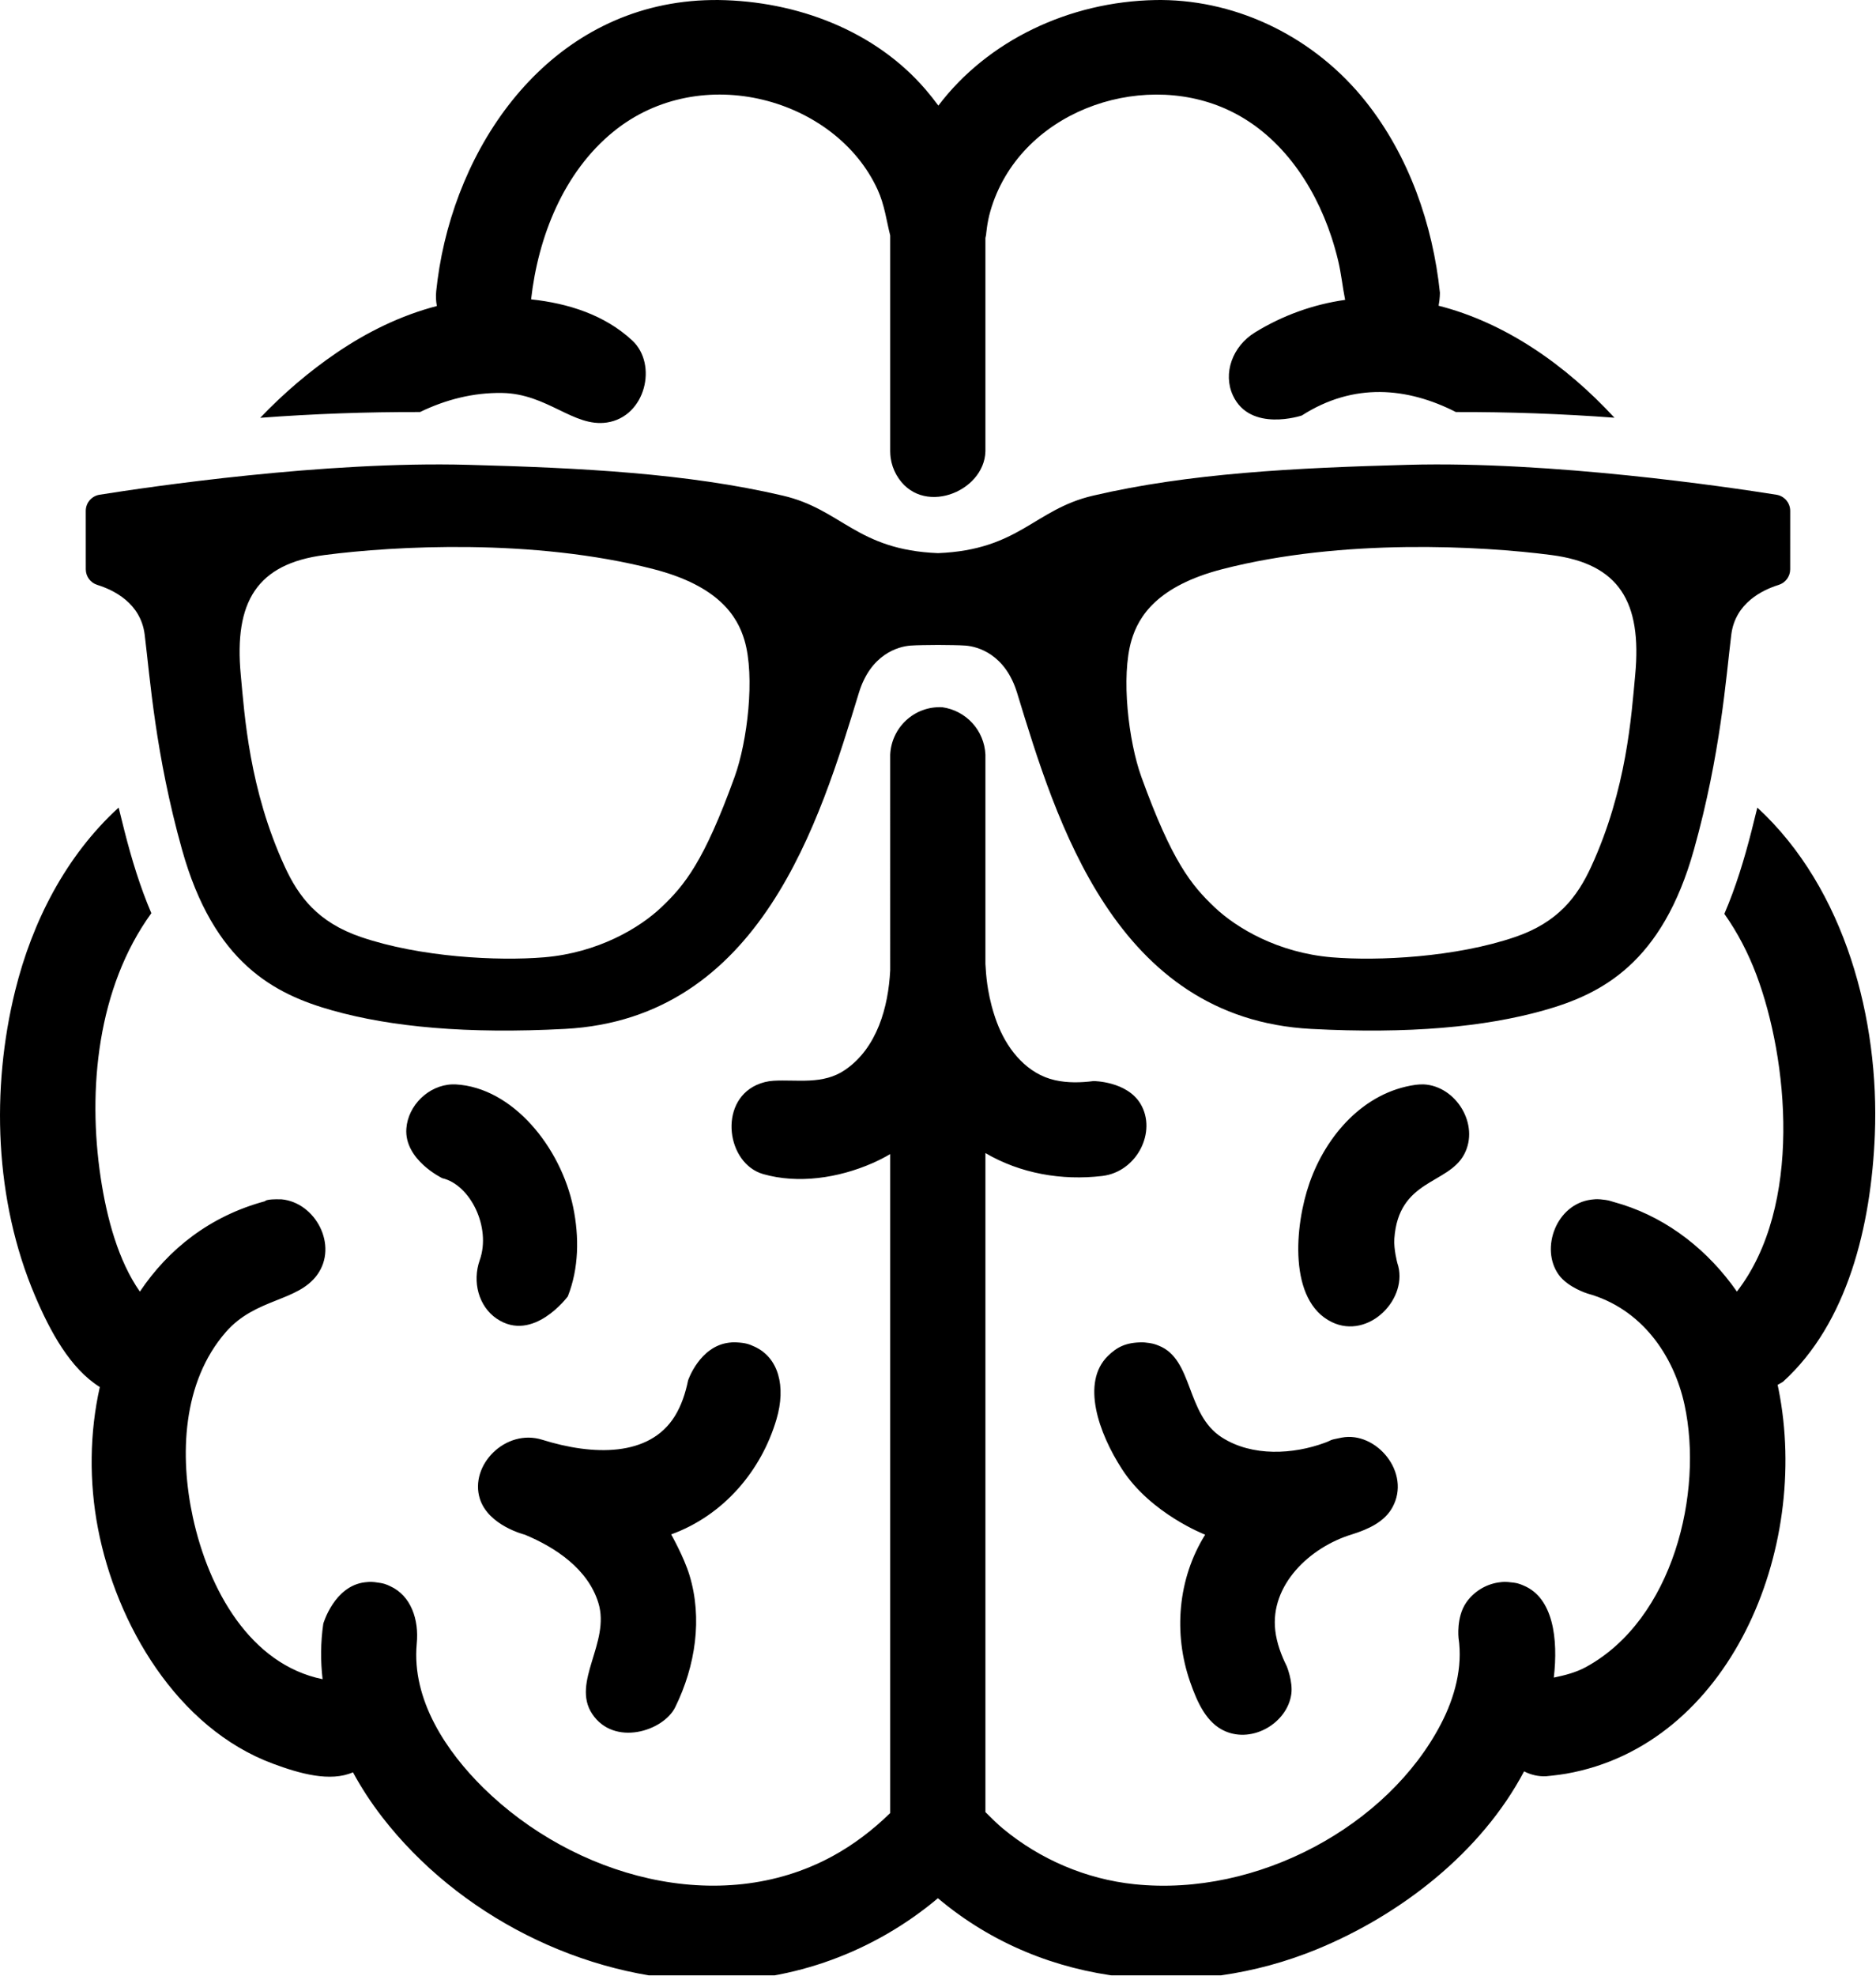 <svg clip-rule="evenodd" fill-rule="evenodd" stroke-linejoin="round" stroke-miterlimit="1.414" viewBox="0 0 758 798" xmlns="http://www.w3.org/2000/svg" xmlns:xlink="http://www.w3.org/1999/xlink"><clipPath id="a"><path clip-rule="evenodd" d="m0 0h758v797.762h-758z"/></clipPath><path d="m0 0h758v797.762h-758z" fill="none"/><g clip-path="url(#a)"><path d="m359.686 304.77c.503-10.868 9.634-19.68 21.011-19.154 9.616 1.342 17.005 9.294 17.461 19.154v84.498c.006.095.011.189.016.284.041.441.072.885.093 1.331.156 2.925.481 5.838.973 8.726.374 2.195.841 4.375 1.407 6.529.42 1.599.894 3.185 1.427 4.75.431 1.265.899 2.517 1.411 3.752 4.079 9.842 11.78 19.147 22.78 21.6 5.098 1.137 10.392 1.025 15.581.353 0 0 13.485.041 18.968 9.183 6.732 11.225-1.406 27.492-15.463 29.151-16.351 1.929-33.082-.984-47.193-9.254v266.158c2.338 2.316 4.665 4.666 7.102 6.685 14.996 12.429 33.598 20.406 53.132 22.444 49.939 5.21 102.525-23.777 123.822-64.722 5.565-10.698 8.873-22.87 7.108-34.755 0 0-.944-8.335 3.046-14.194 2.967-4.355 7.767-7.379 12.961-8.182 2.505-.387 3.117-.214 3.929-.2 4.022.346 4.669.734 6.376 1.442 11.938 4.949 14.003 21.512 12.184 37.158 4.39-.919 8.888-2.012 13.06-4.299 35.266-19.334 47.416-70.512 39.76-105.855-4.331-19.995-17.392-38.923-39.219-44.953 0 0-7.905-2.433-11.628-7.604-7.566-10.507-1.006-28.591 13.28-30.334 2.32-.283 2.874-.125 3.619-.099 3.526.349 3.681.602 4.843.919 1.318.359 2.629.745 3.931 1.159 18.881 6.007 34.908 18.788 46.338 35.171 26.714-34.507 20.687-93.988 7.839-128.031-3.252-8.617-7.555-16.957-12.912-24.524 4.649-10.79 8.074-22.155 10.903-33.191.828-3.229 1.637-6.468 2.42-9.715 35.702 32.856 49.33 86.052 47.486 132.026-1.486 37.018-11.079 76.21-37.078 99.822 0 0-.821.556-2.207 1.29.123.563.242 1.128.355 1.694 13.029 64.927-19.843 143.727-85.787 155.338-3.353.59-8.114 1.029-8.114 1.029-3.152.158-6.184-.583-8.904-1.972-17.249 32.665-49.782 57.921-83.7 71.848-49.382 20.278-109.444 16.221-153.139-20.615-25.475 21.415-58.288 33.887-92.673 33.374-50.985-.762-101.397-26.749-131.871-66.151-4.387-5.672-8.373-11.723-11.8-18.07-9.205 3.996-21.444.568-32.399-3.507-38.726-14.406-63.211-56.318-70.646-95.026-3.609-18.784-3.406-38.578.753-57.062-11.974-7.51-19.978-22.271-26.176-36.834-16.4-38.539-17.814-83.654-8.01-123.29 6.865-27.753 20.371-54.311 41.791-73.909.784 3.252 1.594 6.496 2.424 9.73 2.806 10.949 6.199 22.221 10.792 32.934-21.829 30.117-25.813 71.291-20.473 106.777 2.462 16.361 7.118 33.641 15.841 46.051 11.567-17.233 28.363-30.536 50.599-36.524 0 0-.004-.93 6.597-.751 13.728 1.239 23.016 18.595 14.484 30.443-7.912 10.988-24.902 9.365-36.926 23.139-17.722 20.299-18.687 50.152-13.368 74.727 6.374 29.45 23.268 59.545 52.439 65.49-.856-7.346-.819-14.844.281-22.404 0 0 4.375-15.232 16.798-16.728 2.517-.303 3.122-.11 3.934-.069 4.008.48 4.641.89 6.324 1.654 8.34 3.79 11.682 13.451 10.698 23.231-2.092 22.82 12.19 43.693 26.906 58.179 36.469 35.898 95.238 52.587 141.104 27.605 8.545-4.654 16.344-10.626 23.299-17.413v-266.133c-2.301 1.361-4.715 2.599-7.243 3.702-13.744 5.996-29.941 8.424-44.058 4.389-14.738-4.213-18.191-28.85-2.771-35.963 2.179-1.004 4.543-1.596 6.939-1.736 9.558-.557 19.946 1.758 28.94-4.413 12.931-8.872 17.442-25.408 18.193-40.184zm102.844 237.39c3.107.306 3.953.627 5.592 1.267 14.12 5.516 10.923 27.663 25.518 37.048 12.393 7.969 29.03 6.83 41.554 2.235 3.442-1.227 1.106-.993 6.912-2.117 13.927-2.697 28.264 14.193 20.473 28.224-3.181 5.728-9.483 8.715-16.354 10.866-17.097 5.199-33.113 20.511-30.947 38.852.596 5.053 2.397 9.881 4.663 14.464 0 0 2.511 6.166 1.806 11.195-1.617 11.537-15.451 19.916-26.779 14.945-7.49-3.287-11.187-11.543-14.107-19.914-6.783-19.447-5.033-41.626 6.089-59.43 0 0-21.898-8.407-33.567-26.411-9.506-14.666-16.668-35.07-5.713-45.789 3.678-3.599 7.296-5.471 13.902-5.481.319.015.639.031.958.046zm-165.108-.043c3.922.211 5.196.708 7.426 1.725 9.758 4.45 12.794 16.079 8.903 29.302-6.168 20.962-21.468 38.882-42.566 46.539 0 0 5.106 8.987 7.378 16.404 5.354 17.481 2.465 36.667-5.731 53.363-4.77 9.718-24.728 16.034-33.569 2.71-8.499-12.807 7.413-28.809 2.514-44.806-4.199-13.712-17.369-22.446-29.763-27.576 0 0-14.647-3.614-18.11-14.439-4.337-13.56 10.36-28.526 25.192-23.878 20.485 6.42 43.286 7.004 53.546-9.506 2.735-4.402 4.336-9.409 5.386-14.497 0 0 4.656-13.77 16.523-15.209 1.848-.225 2.282-.135 2.871-.132zm277.851-104.18c13.046.674 22.695 16.259 16.335 28.243-6.497 12.24-26.555 10.026-28.225 34.081-.29 4.168 1.196 9.767 1.196 9.767 4.923 14.244-11.514 31.177-26.482 23.897-17.578-8.549-15.081-38.865-8.945-56.313 6.685-19.012 21.834-36.538 42.773-39.497 1.108-.156 2.23-.196 3.348-.178zm-391.215.001c23.155 1.231 42.579 25.511 47.545 49.647 2.462 11.968 2.297 24.646-2.181 35.98 0 0-14.03 18.929-28.718 8.997-7.346-4.966-9.957-14.962-6.868-23.644 4.704-13.308-3.859-30.484-15.132-33.095 0 0-15.412-7.399-14.52-20.017.66-9.344 8.944-17.541 18.531-17.869.448-.015.895-.007 1.343.001zm-78.923-269.199c9.472-9.921 19.865-18.777 30.838-26.246 12.37-8.421 26.02-15.131 40.545-18.906-.38-1.927-.483-3.981-.253-6.135.159-1.491.338-2.98.536-4.466 7.147-53.644 43.339-107.018 102.366-112.525 3.672-.343 7.354-.479 11.052-.457 31.733.406 63.309 12.363 83.717 36.097 1.817 2.113 3.558 4.297 5.212 6.547 19.892-26.238 52.777-41.985 87.715-42.632.798-.01 1.595-.016 2.392-.016 31.596.229 62.22 15.44 82.525 40.945 17.482 21.958 27.119 49.628 30.021 77.257 0 0 .031 2.254-.528 5.272 26.987 6.852 51.356 23.901 71.048 45.226-21.306-1.587-42.692-2.361-64.071-2.298-19.626-9.988-41.275-12.041-62.264 1.405 0 0-20.821 6.968-27.82-8.09-4.131-8.89-.24-19.831 8.879-25.447 11.125-6.851 23.565-11.353 36.455-13.159-1.029-5.127-1.585-10.697-2.833-15.896-.771-3.21-1.672-6.388-2.705-9.523-7.105-21.562-21.138-42.105-42.643-51.698-35.382-15.783-83.708 1.536-95.17 41.3-1.368 4.746-1.718 9.525-1.718 9.525-.074.446-.166.886-.273 1.319v86.119c-.39 16.623-26.191 26.735-35.97 9.488-1.187-2.094-1.975-4.408-2.312-6.791-.127-.893-.169-1.794-.19-2.697v-87.181c-1.478-5.731-2.229-12.235-5.094-18.495-16.822-36.759-71.304-52.234-106.738-23.416-20.172 16.405-30.422 42.482-33.263 67.736 15.014 1.605 29.76 6.271 40.889 16.624 10.321 9.6 5.411 30.767-10.258 33.109-13.495 2.016-24.028-11.647-42.353-11.936-11.633-.183-22.749 2.668-33.16 7.704-21.546-.062-43.1.725-64.574 2.337z" fill-rule="nonzero"/><path d="m378.994 223.392c32.867-1.33 38.858-17.65 62.585-23.203 38.78-9.078 81.747-11.248 127.421-12.469 57.988-1.551 128.768 8.902 148.812 12.09 3.187.529 5.523 3.284 5.523 6.514 0 6.534 0 17.244-.008 23.592 0 2.896-1.89 5.453-4.658 6.303-6.469 2.009-17.55 7.285-19.14 20.092-2.175 17.525-4.288 48.238-15.083 86.802-12.843 45.883-37.315 58.382-60.769 64.968-23.802 6.684-54.351 9.543-93.933 7.453-79.222-4.183-103.028-84.23-118.791-135.727-4.764-15.564-15.796-18.713-20.902-19.085-2.69-.196-6.817-.217-11.057-.256-4.239.039-8.367.06-11.056.256-5.107.372-16.139 3.521-20.903 19.085-15.762 51.497-39.568 131.544-118.791 135.727-39.581 2.09-70.13-.769-93.933-7.453-23.453-6.586-47.925-19.085-60.769-64.968-10.795-38.564-12.908-69.277-15.083-86.802-1.589-12.807-12.67-18.083-19.139-20.092-2.769-.85-4.658-3.407-4.658-6.303-.009-6.348-.009-17.058-.009-23.592 0-3.23 2.337-5.985 5.523-6.514 20.045-3.188 90.825-13.641 148.813-12.09 45.673 1.221 88.641 3.391 127.421 12.469 23.726 5.553 29.717 21.873 62.584 23.203zm115.025 6.43c-26.437 6.794-33.978 19.103-36.825 28.705-4.371 14.737-1.165 41.018 3.95 55.162 12.392 34.261 20.202 43.802 29.644 52.75 8.807 8.348 25.584 18.351 47.315 20.176 18.73 1.572 50.122-.008 74.114-8.21 17.337-5.927 25.132-16.261 30.746-28.482 14.339-31.217 16.194-60.964 17.737-77.309 2.801-29.685-6.592-44.913-33.846-48.457-28.322-3.683-84.4-6.781-132.835 5.665zm-230.049 0c26.436 6.794 33.977 19.103 36.825 28.705 4.37 14.737 1.164 41.018-3.951 55.162-12.391 34.261-20.201 43.802-29.643 52.75-8.808 8.348-25.585 18.351-47.316 20.176-18.729 1.572-50.121-.008-74.113-8.21-17.337-5.927-25.132-16.261-30.746-28.482-14.339-31.217-16.195-60.964-17.737-77.309-2.802-29.685 6.592-44.913 33.845-48.457 28.322-3.683 84.401-6.781 132.836 5.665z"/></g></svg>